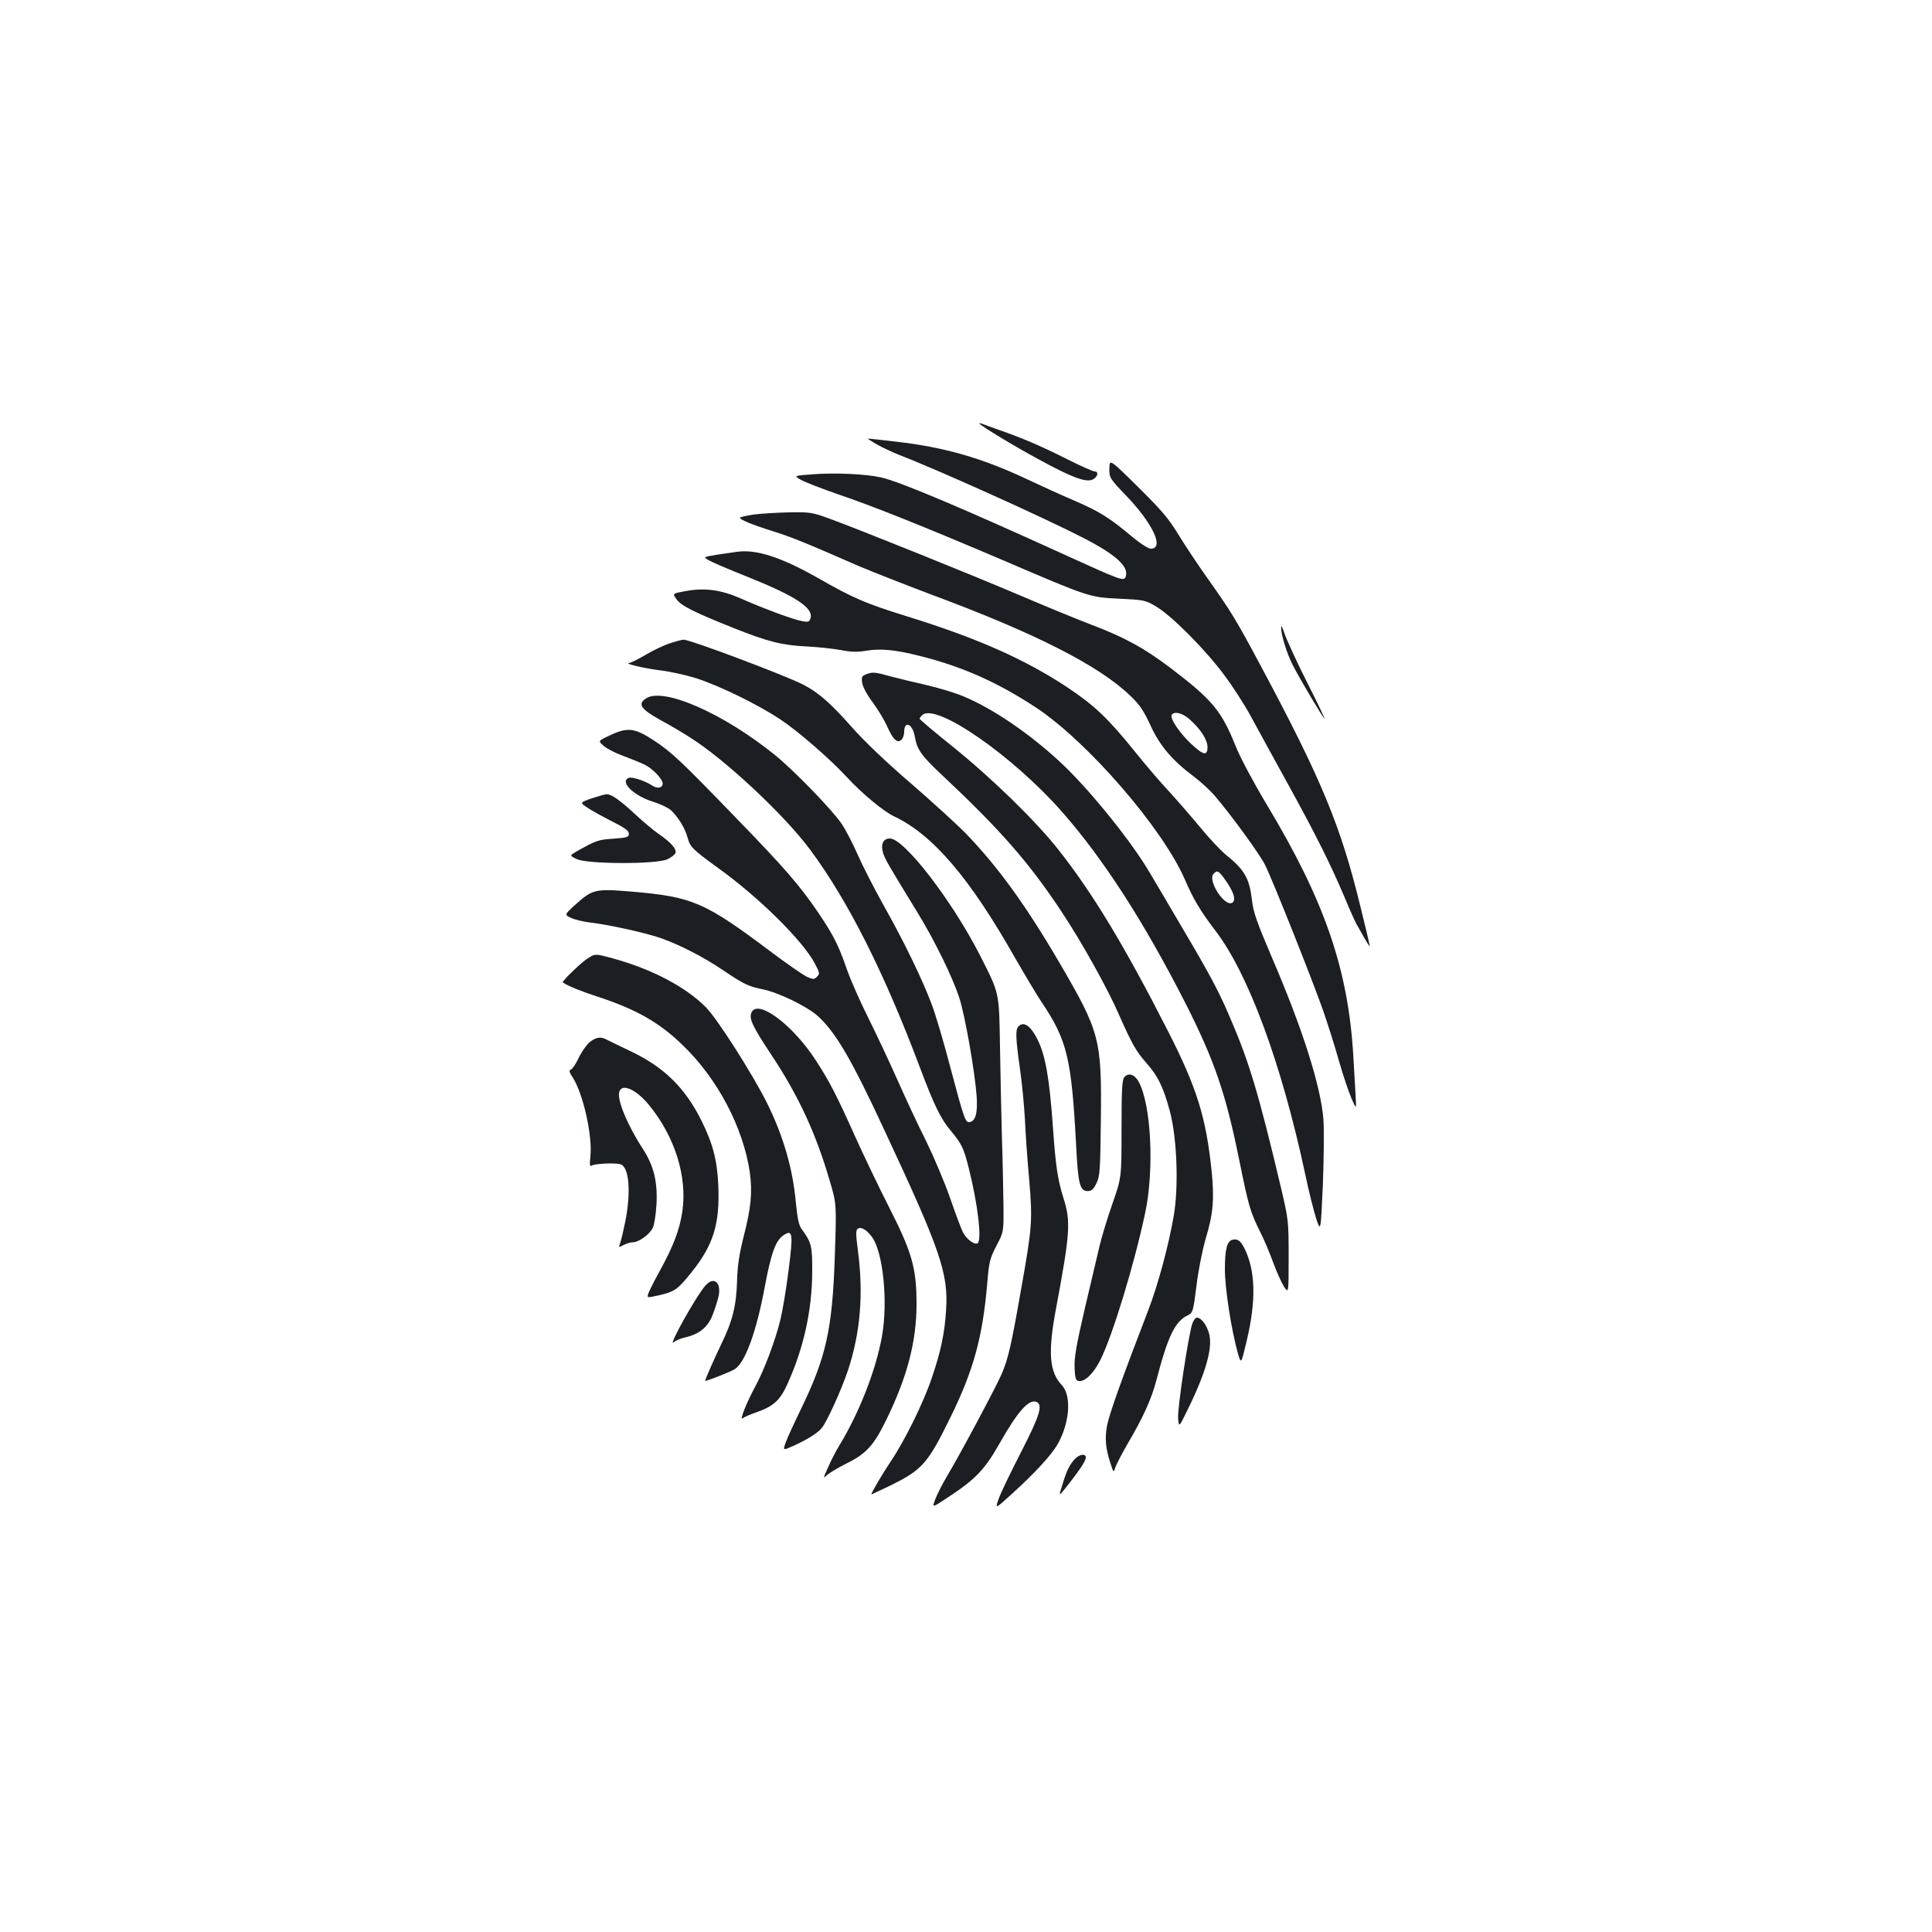 <?xml version="1.0" standalone="no"?>
<!DOCTYPE svg PUBLIC "-//W3C//DTD SVG 20010904//EN"
 "http://www.w3.org/TR/2001/REC-SVG-20010904/DTD/svg10.dtd">
<svg version="1.0" xmlns="http://www.w3.org/2000/svg"
 width="1000pt" height="1000pt" viewBox="0 0 1000 1000"
 preserveAspectRatio="xMidYMid meet">
<g transform="translate(0,1000) scale(0.1,-0.1)"
fill="#1b1f23" stroke="none">
<path d="M5070 7807 c16 -17 174 -113 305 -184 176 -96 245 -121 281 -105 26
13 33 42 9 42 -8 0 -74 29 -145 65 -131 66 -229 108 -350 150 -36 13 -74 26
-85 31 -11 4 -18 5 -15 1z"/>
<path d="M4540 7699 c30 -17 82 -41 115 -54 193 -74 748 -324 948 -427 174
-89 243 -152 223 -204 -9 -23 -26 -17 -294 105 -550 251 -879 390 -972 410
-80 18 -240 25 -354 16 -98 -7 -98 -7 -60 -29 22 -12 102 -43 179 -70 190 -64
454 -170 860 -343 457 -196 452 -194 610 -202 126 -6 133 -7 190 -41 79 -47
252 -220 350 -352 44 -58 107 -156 140 -217 33 -61 120 -220 194 -354 142
-258 221 -416 295 -592 25 -61 52 -119 58 -130 7 -11 24 -42 40 -70 15 -27 28
-46 28 -42 0 4 -22 99 -50 211 -101 412 -200 652 -512 1235 -133 249 -155 284
-278 458 -48 67 -115 168 -150 225 -52 86 -88 127 -210 248 -147 145 -147 145
-148 95 0 -49 1 -51 94 -148 134 -142 191 -267 120 -267 -12 0 -56 28 -101 66
-115 96 -167 128 -295 183 -63 27 -173 77 -245 111 -231 109 -429 166 -677
194 -75 9 -141 16 -145 16 -4 0 17 -14 47 -31z"/>
<path d="M3903 7337 c-40 -6 -73 -13 -73 -17 0 -10 63 -36 175 -71 94 -30 152
-53 440 -179 66 -28 234 -94 374 -147 539 -200 867 -367 1029 -522 51 -48 71
-78 107 -156 50 -108 113 -181 225 -265 36 -27 83 -71 106 -97 87 -102 235
-305 262 -360 38 -75 248 -603 302 -758 23 -66 59 -181 80 -255 21 -74 51
-162 65 -195 26 -60 26 -60 21 25 -3 47 -8 132 -11 190 -26 452 -148 807 -451
1310 -67 112 -134 238 -157 295 -75 187 -121 242 -339 408 -139 105 -239 159
-413 225 -71 27 -236 95 -365 150 -253 108 -837 343 -988 398 -87 32 -101 34
-205 32 -62 -1 -145 -6 -184 -11z m2253 -1059 c58 -51 94 -107 94 -145 0 -47
-21 -43 -87 19 -59 56 -109 131 -98 148 12 20 55 10 91 -22z"/>
<path d="M3815 7144 c-16 -2 -63 -9 -103 -15 -72 -12 -72 -12 -45 -28 16 -10
105 -48 198 -85 255 -102 347 -163 330 -217 -6 -18 -12 -20 -43 -14 -46 8
-197 64 -317 117 -105 46 -188 57 -289 38 -66 -12 -66 -12 -44 -42 23 -33 90
-67 296 -149 175 -70 250 -89 377 -95 61 -3 141 -12 179 -19 51 -10 84 -11
130 -3 74 12 151 5 276 -27 221 -55 404 -137 602 -267 269 -178 658 -628 772
-893 42 -98 81 -163 156 -261 171 -223 342 -685 465 -1258 19 -92 46 -198 58
-235 23 -68 23 -68 34 173 5 133 7 286 3 342 -13 170 -108 470 -267 839 -78
183 -96 233 -103 297 -13 111 -38 156 -134 233 -30 25 -91 90 -134 143 -44 53
-115 135 -158 182 -44 47 -125 141 -180 210 -138 171 -208 238 -349 332 -219
145 -466 255 -831 368 -213 66 -275 93 -453 194 -194 111 -325 154 -426 140z
m2518 -1686 c53 -71 69 -121 42 -132 -40 -15 -123 115 -95 149 18 22 26 19 53
-17z"/>
<path d="M6631 6755 c-1 -38 28 -134 60 -197 36 -71 159 -278 165 -278 2 0
-39 87 -93 193 -53 105 -104 217 -114 247 -10 30 -18 46 -18 35z"/>
<path d="M3470 6671 c-31 -9 -87 -36 -126 -59 -39 -23 -77 -42 -85 -43 -37 -2
67 -27 153 -38 53 -6 138 -25 190 -41 126 -41 322 -137 439 -215 89 -59 257
-205 339 -294 80 -87 193 -181 247 -206 201 -95 392 -318 628 -735 49 -85 109
-186 135 -225 134 -199 156 -292 180 -743 10 -200 19 -237 60 -237 19 0 30 9
45 40 18 37 20 64 23 328 5 418 -5 456 -215 815 -171 293 -318 496 -482 666
-47 48 -176 166 -286 261 -126 108 -239 216 -304 289 -112 127 -176 183 -255
223 -94 48 -588 234 -618 232 -7 0 -38 -8 -68 -18z"/>
<path d="M4481 6509 c-20 -8 -23 -14 -18 -45 3 -20 27 -64 56 -102 27 -37 60
-92 73 -122 30 -67 51 -88 73 -70 8 7 15 25 15 41 0 62 44 43 55 -24 12 -67
32 -96 139 -197 304 -285 452 -454 622 -711 103 -155 238 -398 294 -527 68
-154 90 -193 142 -252 62 -70 91 -130 124 -255 36 -136 45 -384 20 -534 -27
-157 -81 -359 -135 -499 -133 -344 -200 -533 -211 -591 -12 -68 -8 -116 18
-196 16 -49 16 -49 25 -20 5 15 32 67 59 114 89 152 128 240 154 339 59 226
96 303 162 334 26 13 28 18 45 153 9 78 31 187 48 245 39 129 45 205 30 352
-29 276 -76 427 -224 718 -225 442 -393 720 -568 941 -116 148 -345 371 -546
533 -95 76 -173 142 -173 146 0 4 7 13 15 20 74 61 469 -214 722 -502 214
-243 425 -571 638 -989 151 -298 209 -466 280 -817 48 -236 56 -264 107 -367
20 -39 50 -110 68 -160 18 -49 44 -106 56 -125 24 -35 24 -35 24 155 0 186 -1
192 -40 359 -116 488 -163 645 -260 871 -61 144 -106 228 -258 485 -63 107
-135 230 -161 273 -93 159 -301 417 -447 557 -164 156 -369 297 -528 360 -42
17 -124 41 -184 55 -59 13 -141 33 -182 44 -82 23 -94 24 -129 10z"/>
<path d="M3342 6384 c-42 -29 -25 -54 73 -109 50 -27 120 -68 155 -91 181
-113 491 -403 624 -583 196 -264 383 -636 567 -1125 72 -192 108 -267 158
-326 59 -71 68 -89 95 -195 48 -190 69 -376 46 -390 -16 -10 -57 21 -75 55 -9
17 -39 97 -67 178 -28 81 -84 213 -124 295 -41 81 -108 225 -150 320 -42 94
-110 239 -151 321 -41 82 -91 195 -110 250 -44 126 -67 172 -149 294 -93 137
-175 232 -421 485 -287 297 -336 344 -431 406 -98 64 -135 68 -227 24 -60 -28
-60 -28 -30 -54 17 -15 63 -38 102 -52 40 -15 90 -35 112 -46 42 -22 91 -74
91 -97 0 -23 -28 -28 -56 -9 -37 24 -102 45 -119 39 -50 -20 26 -94 126 -124
36 -11 77 -31 91 -43 38 -35 75 -96 87 -143 13 -48 25 -60 157 -156 213 -153
439 -377 501 -494 26 -49 27 -55 12 -69 -14 -15 -20 -15 -50 -2 -19 8 -101 65
-184 127 -347 261 -409 288 -725 315 -191 16 -203 13 -297 -72 -52 -48 -52
-48 -15 -65 20 -9 64 -19 97 -23 96 -11 291 -54 369 -82 100 -36 216 -96 316
-163 111 -75 133 -85 205 -100 83 -16 234 -90 288 -139 94 -86 175 -225 347
-596 288 -616 329 -736 317 -925 -7 -118 -27 -214 -73 -349 -42 -127 -141
-328 -214 -436 -43 -64 -100 -161 -100 -170 0 -1 39 18 88 41 175 85 202 114
323 361 119 243 165 413 189 690 9 111 13 128 47 194 38 72 38 72 37 208 -1
75 -4 233 -8 351 -3 118 -8 330 -10 470 -5 290 -1 273 -106 480 -145 282 -390
600 -464 600 -34 0 -48 -28 -36 -72 10 -34 25 -60 180 -313 87 -142 179 -329
215 -439 29 -87 80 -377 90 -508 6 -88 -5 -130 -36 -136 -22 -4 -29 16 -100
283 -33 127 -76 273 -96 325 -48 129 -142 323 -250 515 -49 88 -109 205 -133
260 -24 55 -61 127 -83 160 -50 74 -246 276 -347 358 -269 217 -580 353 -668
291z"/>
<path d="M3063 5868 c-62 -22 -62 -22 -25 -47 20 -14 78 -46 127 -71 68 -34
90 -50 90 -65 0 -18 -9 -21 -80 -26 -79 -5 -90 -9 -194 -68 -33 -20 -33 -20 5
-38 56 -26 410 -27 467 -1 20 9 40 24 43 33 8 19 -24 56 -86 98 -25 17 -79 62
-120 100 -80 75 -126 107 -150 106 -8 0 -43 -10 -77 -21z"/>
<path d="M3034 5034 c-34 -24 -128 -115 -121 -119 23 -17 103 -49 181 -74 198
-65 317 -132 439 -250 181 -174 314 -427 348 -659 14 -104 7 -182 -33 -337
-22 -89 -31 -148 -33 -225 -4 -130 -23 -207 -83 -330 -37 -77 -82 -179 -82
-187 0 -5 134 47 154 61 54 35 112 196 155 428 32 171 56 238 96 264 48 32 51
12 27 -179 -12 -95 -31 -209 -42 -255 -26 -108 -83 -260 -130 -347 -46 -84
-84 -181 -66 -166 7 6 39 20 71 31 87 30 123 62 160 145 84 184 128 381 129
580 1 136 -4 155 -56 225 -13 18 -21 56 -29 139 -16 175 -66 345 -150 514 -73
146 -255 432 -314 492 -104 106 -280 199 -485 255 -93 25 -89 25 -136 -6z"/>
<path d="M3891 4762 c-17 -31 2 -72 101 -221 140 -211 231 -406 303 -654 35
-118 35 -118 26 -390 -13 -381 -45 -522 -177 -794 -35 -72 -71 -150 -78 -171
-14 -40 -14 -40 40 -16 65 29 123 64 146 91 26 29 102 196 137 300 64 194 81
392 52 616 -12 93 -12 110 0 118 17 10 45 -7 72 -43 58 -78 84 -336 52 -515
-31 -173 -116 -392 -219 -562 -19 -31 -46 -83 -60 -116 -26 -59 -27 -59 -4
-39 13 12 58 38 101 60 100 49 140 93 204 224 109 223 157 407 157 600 0 187
-24 269 -140 497 -51 100 -132 269 -180 375 -92 206 -131 282 -203 392 -117
180 -295 314 -330 248z"/>
<path d="M5272 4688 c-17 -17 -15 -61 7 -218 11 -74 22 -193 26 -265 3 -71 13
-211 22 -310 18 -214 16 -244 -43 -575 -50 -285 -65 -350 -99 -431 -27 -63
-209 -405 -280 -524 -26 -44 -55 -100 -64 -125 -17 -45 -17 -45 63 8 145 95
193 145 271 283 92 163 150 228 189 213 36 -14 18 -71 -80 -262 -53 -103 -105
-211 -115 -240 -19 -54 -19 -54 70 27 119 108 201 198 233 252 64 109 76 253
25 308 -66 70 -74 170 -31 398 73 391 77 450 39 570 -31 99 -41 169 -55 368
-18 254 -39 375 -81 457 -35 69 -70 93 -97 66z"/>
<path d="M3051 4605 c-16 -14 -42 -51 -56 -81 -14 -30 -32 -57 -40 -60 -11 -5
-9 -13 10 -42 53 -82 102 -300 91 -406 -5 -46 -3 -56 7 -49 13 10 121 15 148
7 46 -13 56 -145 25 -299 -10 -49 -22 -100 -27 -112 -7 -20 -7 -21 19 -7 15 8
36 14 48 14 30 0 87 41 103 75 8 16 16 71 19 122 6 117 -14 198 -69 284 -80
122 -135 254 -124 296 12 48 86 16 153 -65 134 -163 200 -370 174 -551 -14
-96 -46 -180 -118 -311 -29 -52 -55 -105 -59 -117 -6 -21 -6 -21 57 -7 82 19
96 30 170 122 111 140 144 247 136 446 -6 132 -28 217 -89 339 -84 167 -191
272 -359 353 -63 30 -123 59 -132 64 -29 16 -55 11 -87 -15z"/>
<path d="M5819 4424 c-11 -13 -14 -69 -14 -268 0 -251 0 -251 -47 -386 -26
-74 -56 -173 -67 -220 -11 -47 -45 -192 -76 -323 -44 -190 -55 -252 -53 -305
2 -54 6 -67 20 -70 32 -6 78 38 113 108 63 125 175 492 232 760 49 228 31 570
-35 684 -21 36 -52 45 -73 20z"/>
<path d="M6379 3583 c-28 -7 -39 -50 -39 -153 0 -99 33 -311 67 -434 17 -58
17 -58 45 60 51 213 47 368 -12 485 -20 38 -34 48 -61 42z"/>
<path d="M3653 3348 c-49 -54 -202 -329 -165 -295 10 9 37 20 60 25 73 17 117
54 141 117 12 31 25 73 30 94 16 72 -23 106 -66 59z"/>
<path d="M6171 3148 c-21 -66 -78 -444 -73 -490 4 -47 4 -47 49 45 94 191 130
319 112 391 -12 47 -41 86 -64 86 -7 0 -18 -15 -24 -32z"/>
<path d="M5563 2448 c-28 -31 -43 -62 -64 -133 -19 -60 -19 -60 9 -26 112 141
133 181 94 181 -10 0 -28 -10 -39 -22z"/>
</g>
</svg>
